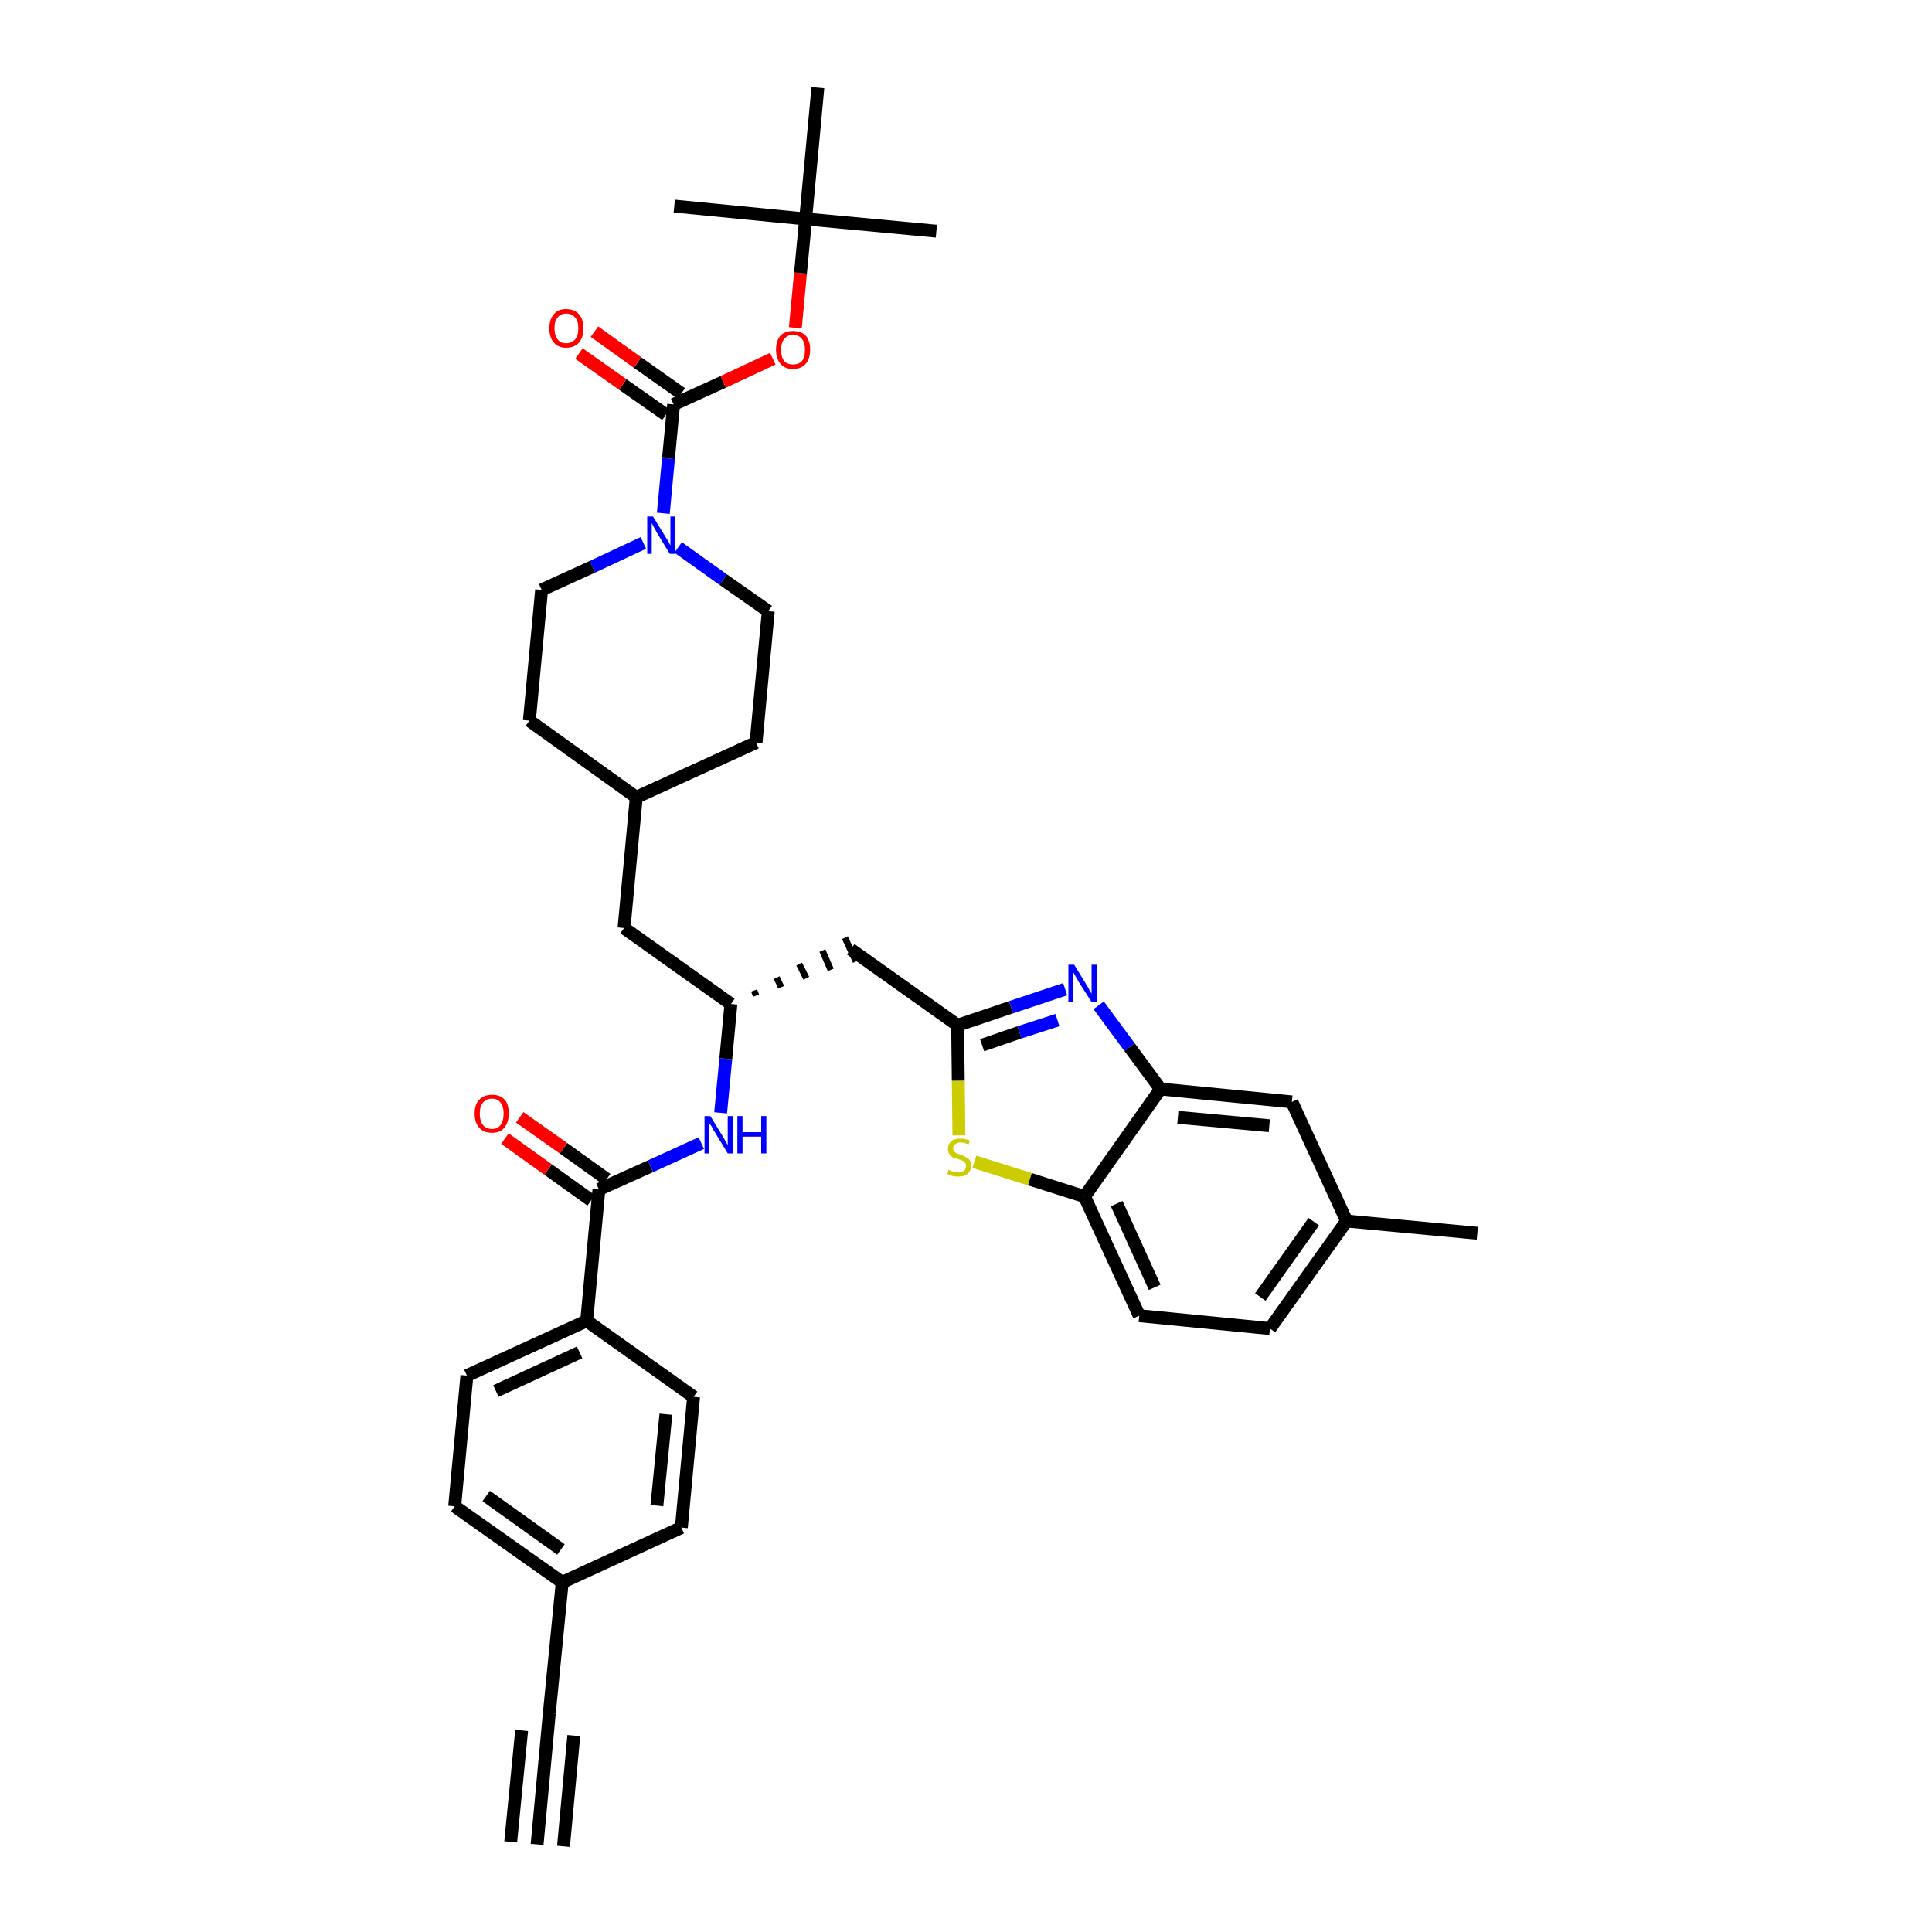 <?xml version='1.0' encoding='iso-8859-1'?>
<svg version='1.1' baseProfile='full'
              xmlns='http://www.w3.org/2000/svg'
                      xmlns:rdkit='http://www.rdkit.org/xml'
                      xmlns:xlink='http://www.w3.org/1999/xlink'
                  xml:space='preserve'
width='300px' height='300px' viewBox='0 0 300 300'>
<!-- END OF HEADER -->
<path class='bond-0 atom-0 atom-1' d='M 83.4,286.4 L 85.3,266.0' style='fill:none;fill-rule:evenodd;stroke:#000000;stroke-width:2.0px;stroke-linecap:butt;stroke-linejoin:miter;stroke-opacity:1' />
<path class='bond-0 atom-0 atom-1' d='M 87.5,286.7 L 89.1,269.5' style='fill:none;fill-rule:evenodd;stroke:#000000;stroke-width:2.0px;stroke-linecap:butt;stroke-linejoin:miter;stroke-opacity:1' />
<path class='bond-0 atom-0 atom-1' d='M 79.3,286.0 L 81.0,268.7' style='fill:none;fill-rule:evenodd;stroke:#000000;stroke-width:2.0px;stroke-linecap:butt;stroke-linejoin:miter;stroke-opacity:1' />
<path class='bond-1 atom-1 atom-2' d='M 85.3,266.0 L 87.3,245.7' style='fill:none;fill-rule:evenodd;stroke:#000000;stroke-width:2.0px;stroke-linecap:butt;stroke-linejoin:miter;stroke-opacity:1' />
<path class='bond-2 atom-2 atom-3' d='M 87.3,245.7 L 70.6,233.9' style='fill:none;fill-rule:evenodd;stroke:#000000;stroke-width:2.0px;stroke-linecap:butt;stroke-linejoin:miter;stroke-opacity:1' />
<path class='bond-2 atom-2 atom-3' d='M 87.1,240.6 L 75.5,232.3' style='fill:none;fill-rule:evenodd;stroke:#000000;stroke-width:2.0px;stroke-linecap:butt;stroke-linejoin:miter;stroke-opacity:1' />
<path class='bond-36 atom-36 atom-2' d='M 105.8,237.2 L 87.3,245.7' style='fill:none;fill-rule:evenodd;stroke:#000000;stroke-width:2.0px;stroke-linecap:butt;stroke-linejoin:miter;stroke-opacity:1' />
<path class='bond-3 atom-3 atom-4' d='M 70.6,233.9 L 72.5,213.6' style='fill:none;fill-rule:evenodd;stroke:#000000;stroke-width:2.0px;stroke-linecap:butt;stroke-linejoin:miter;stroke-opacity:1' />
<path class='bond-4 atom-4 atom-5' d='M 72.5,213.6 L 91.1,205.1' style='fill:none;fill-rule:evenodd;stroke:#000000;stroke-width:2.0px;stroke-linecap:butt;stroke-linejoin:miter;stroke-opacity:1' />
<path class='bond-4 atom-4 atom-5' d='M 77.0,216.0 L 90.0,210.0' style='fill:none;fill-rule:evenodd;stroke:#000000;stroke-width:2.0px;stroke-linecap:butt;stroke-linejoin:miter;stroke-opacity:1' />
<path class='bond-5 atom-5 atom-6' d='M 91.1,205.1 L 93.0,184.7' style='fill:none;fill-rule:evenodd;stroke:#000000;stroke-width:2.0px;stroke-linecap:butt;stroke-linejoin:miter;stroke-opacity:1' />
<path class='bond-34 atom-5 atom-35' d='M 91.1,205.1 L 107.7,216.9' style='fill:none;fill-rule:evenodd;stroke:#000000;stroke-width:2.0px;stroke-linecap:butt;stroke-linejoin:miter;stroke-opacity:1' />
<path class='bond-6 atom-6 atom-7' d='M 94.2,183.1 L 87.5,178.3' style='fill:none;fill-rule:evenodd;stroke:#000000;stroke-width:2.0px;stroke-linecap:butt;stroke-linejoin:miter;stroke-opacity:1' />
<path class='bond-6 atom-6 atom-7' d='M 87.5,178.3 L 80.7,173.5' style='fill:none;fill-rule:evenodd;stroke:#FF0000;stroke-width:2.0px;stroke-linecap:butt;stroke-linejoin:miter;stroke-opacity:1' />
<path class='bond-6 atom-6 atom-7' d='M 91.8,186.4 L 85.1,181.6' style='fill:none;fill-rule:evenodd;stroke:#000000;stroke-width:2.0px;stroke-linecap:butt;stroke-linejoin:miter;stroke-opacity:1' />
<path class='bond-6 atom-6 atom-7' d='M 85.1,181.6 L 78.4,176.8' style='fill:none;fill-rule:evenodd;stroke:#FF0000;stroke-width:2.0px;stroke-linecap:butt;stroke-linejoin:miter;stroke-opacity:1' />
<path class='bond-7 atom-6 atom-8' d='M 93.0,184.7 L 101.0,181.1' style='fill:none;fill-rule:evenodd;stroke:#000000;stroke-width:2.0px;stroke-linecap:butt;stroke-linejoin:miter;stroke-opacity:1' />
<path class='bond-7 atom-6 atom-8' d='M 101.0,181.1 L 108.9,177.5' style='fill:none;fill-rule:evenodd;stroke:#0000FF;stroke-width:2.0px;stroke-linecap:butt;stroke-linejoin:miter;stroke-opacity:1' />
<path class='bond-8 atom-8 atom-9' d='M 111.9,172.8 L 112.7,164.4' style='fill:none;fill-rule:evenodd;stroke:#0000FF;stroke-width:2.0px;stroke-linecap:butt;stroke-linejoin:miter;stroke-opacity:1' />
<path class='bond-8 atom-8 atom-9' d='M 112.7,164.4 L 113.5,155.9' style='fill:none;fill-rule:evenodd;stroke:#000000;stroke-width:2.0px;stroke-linecap:butt;stroke-linejoin:miter;stroke-opacity:1' />
<path class='bond-9 atom-9 atom-10' d='M 117.4,154.6 L 117.1,153.8' style='fill:none;fill-rule:evenodd;stroke:#000000;stroke-width:1.0px;stroke-linecap:butt;stroke-linejoin:miter;stroke-opacity:1' />
<path class='bond-9 atom-9 atom-10' d='M 121.3,153.3 L 120.6,151.8' style='fill:none;fill-rule:evenodd;stroke:#000000;stroke-width:1.0px;stroke-linecap:butt;stroke-linejoin:miter;stroke-opacity:1' />
<path class='bond-9 atom-9 atom-10' d='M 125.2,151.9 L 124.1,149.7' style='fill:none;fill-rule:evenodd;stroke:#000000;stroke-width:1.0px;stroke-linecap:butt;stroke-linejoin:miter;stroke-opacity:1' />
<path class='bond-9 atom-9 atom-10' d='M 129.0,150.6 L 127.7,147.6' style='fill:none;fill-rule:evenodd;stroke:#000000;stroke-width:1.0px;stroke-linecap:butt;stroke-linejoin:miter;stroke-opacity:1' />
<path class='bond-9 atom-9 atom-10' d='M 132.9,149.3 L 131.2,145.6' style='fill:none;fill-rule:evenodd;stroke:#000000;stroke-width:1.0px;stroke-linecap:butt;stroke-linejoin:miter;stroke-opacity:1' />
<path class='bond-20 atom-9 atom-21' d='M 113.5,155.9 L 96.9,144.1' style='fill:none;fill-rule:evenodd;stroke:#000000;stroke-width:2.0px;stroke-linecap:butt;stroke-linejoin:miter;stroke-opacity:1' />
<path class='bond-10 atom-10 atom-11' d='M 132.1,147.4 L 148.7,159.2' style='fill:none;fill-rule:evenodd;stroke:#000000;stroke-width:2.0px;stroke-linecap:butt;stroke-linejoin:miter;stroke-opacity:1' />
<path class='bond-11 atom-11 atom-12' d='M 148.7,159.2 L 157.0,156.4' style='fill:none;fill-rule:evenodd;stroke:#000000;stroke-width:2.0px;stroke-linecap:butt;stroke-linejoin:miter;stroke-opacity:1' />
<path class='bond-11 atom-11 atom-12' d='M 157.0,156.4 L 165.4,153.6' style='fill:none;fill-rule:evenodd;stroke:#0000FF;stroke-width:2.0px;stroke-linecap:butt;stroke-linejoin:miter;stroke-opacity:1' />
<path class='bond-11 atom-11 atom-12' d='M 152.5,162.3 L 158.3,160.3' style='fill:none;fill-rule:evenodd;stroke:#000000;stroke-width:2.0px;stroke-linecap:butt;stroke-linejoin:miter;stroke-opacity:1' />
<path class='bond-11 atom-11 atom-12' d='M 158.3,160.3 L 164.2,158.4' style='fill:none;fill-rule:evenodd;stroke:#0000FF;stroke-width:2.0px;stroke-linecap:butt;stroke-linejoin:miter;stroke-opacity:1' />
<path class='bond-37 atom-20 atom-11' d='M 148.9,176.3 L 148.8,167.8' style='fill:none;fill-rule:evenodd;stroke:#CCCC00;stroke-width:2.0px;stroke-linecap:butt;stroke-linejoin:miter;stroke-opacity:1' />
<path class='bond-37 atom-20 atom-11' d='M 148.8,167.8 L 148.7,159.2' style='fill:none;fill-rule:evenodd;stroke:#000000;stroke-width:2.0px;stroke-linecap:butt;stroke-linejoin:miter;stroke-opacity:1' />
<path class='bond-12 atom-12 atom-13' d='M 170.6,156.1 L 175.4,162.6' style='fill:none;fill-rule:evenodd;stroke:#0000FF;stroke-width:2.0px;stroke-linecap:butt;stroke-linejoin:miter;stroke-opacity:1' />
<path class='bond-12 atom-12 atom-13' d='M 175.4,162.6 L 180.2,169.1' style='fill:none;fill-rule:evenodd;stroke:#000000;stroke-width:2.0px;stroke-linecap:butt;stroke-linejoin:miter;stroke-opacity:1' />
<path class='bond-13 atom-13 atom-14' d='M 180.2,169.1 L 200.6,171.1' style='fill:none;fill-rule:evenodd;stroke:#000000;stroke-width:2.0px;stroke-linecap:butt;stroke-linejoin:miter;stroke-opacity:1' />
<path class='bond-13 atom-13 atom-14' d='M 182.9,173.5 L 197.1,174.8' style='fill:none;fill-rule:evenodd;stroke:#000000;stroke-width:2.0px;stroke-linecap:butt;stroke-linejoin:miter;stroke-opacity:1' />
<path class='bond-39 atom-19 atom-13' d='M 168.4,185.8 L 180.2,169.1' style='fill:none;fill-rule:evenodd;stroke:#000000;stroke-width:2.0px;stroke-linecap:butt;stroke-linejoin:miter;stroke-opacity:1' />
<path class='bond-14 atom-14 atom-15' d='M 200.6,171.1 L 209.1,189.6' style='fill:none;fill-rule:evenodd;stroke:#000000;stroke-width:2.0px;stroke-linecap:butt;stroke-linejoin:miter;stroke-opacity:1' />
<path class='bond-15 atom-15 atom-16' d='M 209.1,189.6 L 229.4,191.5' style='fill:none;fill-rule:evenodd;stroke:#000000;stroke-width:2.0px;stroke-linecap:butt;stroke-linejoin:miter;stroke-opacity:1' />
<path class='bond-16 atom-15 atom-17' d='M 209.1,189.6 L 197.2,206.3' style='fill:none;fill-rule:evenodd;stroke:#000000;stroke-width:2.0px;stroke-linecap:butt;stroke-linejoin:miter;stroke-opacity:1' />
<path class='bond-16 atom-15 atom-17' d='M 204.0,189.7 L 195.7,201.4' style='fill:none;fill-rule:evenodd;stroke:#000000;stroke-width:2.0px;stroke-linecap:butt;stroke-linejoin:miter;stroke-opacity:1' />
<path class='bond-17 atom-17 atom-18' d='M 197.2,206.3 L 176.9,204.3' style='fill:none;fill-rule:evenodd;stroke:#000000;stroke-width:2.0px;stroke-linecap:butt;stroke-linejoin:miter;stroke-opacity:1' />
<path class='bond-18 atom-18 atom-19' d='M 176.9,204.3 L 168.4,185.8' style='fill:none;fill-rule:evenodd;stroke:#000000;stroke-width:2.0px;stroke-linecap:butt;stroke-linejoin:miter;stroke-opacity:1' />
<path class='bond-18 atom-18 atom-19' d='M 179.3,199.9 L 173.4,186.9' style='fill:none;fill-rule:evenodd;stroke:#000000;stroke-width:2.0px;stroke-linecap:butt;stroke-linejoin:miter;stroke-opacity:1' />
<path class='bond-19 atom-19 atom-20' d='M 168.4,185.8 L 159.9,183.1' style='fill:none;fill-rule:evenodd;stroke:#000000;stroke-width:2.0px;stroke-linecap:butt;stroke-linejoin:miter;stroke-opacity:1' />
<path class='bond-19 atom-19 atom-20' d='M 159.9,183.1 L 151.3,180.4' style='fill:none;fill-rule:evenodd;stroke:#CCCC00;stroke-width:2.0px;stroke-linecap:butt;stroke-linejoin:miter;stroke-opacity:1' />
<path class='bond-21 atom-21 atom-22' d='M 96.9,144.1 L 98.8,123.8' style='fill:none;fill-rule:evenodd;stroke:#000000;stroke-width:2.0px;stroke-linecap:butt;stroke-linejoin:miter;stroke-opacity:1' />
<path class='bond-22 atom-22 atom-23' d='M 98.8,123.8 L 117.4,115.3' style='fill:none;fill-rule:evenodd;stroke:#000000;stroke-width:2.0px;stroke-linecap:butt;stroke-linejoin:miter;stroke-opacity:1' />
<path class='bond-38 atom-34 atom-22' d='M 82.2,111.9 L 98.8,123.8' style='fill:none;fill-rule:evenodd;stroke:#000000;stroke-width:2.0px;stroke-linecap:butt;stroke-linejoin:miter;stroke-opacity:1' />
<path class='bond-23 atom-23 atom-24' d='M 117.4,115.3 L 119.3,94.9' style='fill:none;fill-rule:evenodd;stroke:#000000;stroke-width:2.0px;stroke-linecap:butt;stroke-linejoin:miter;stroke-opacity:1' />
<path class='bond-24 atom-24 atom-25' d='M 119.3,94.9 L 112.3,90.0' style='fill:none;fill-rule:evenodd;stroke:#000000;stroke-width:2.0px;stroke-linecap:butt;stroke-linejoin:miter;stroke-opacity:1' />
<path class='bond-24 atom-24 atom-25' d='M 112.3,90.0 L 105.3,85.0' style='fill:none;fill-rule:evenodd;stroke:#0000FF;stroke-width:2.0px;stroke-linecap:butt;stroke-linejoin:miter;stroke-opacity:1' />
<path class='bond-25 atom-25 atom-26' d='M 103.0,79.7 L 103.8,71.2' style='fill:none;fill-rule:evenodd;stroke:#0000FF;stroke-width:2.0px;stroke-linecap:butt;stroke-linejoin:miter;stroke-opacity:1' />
<path class='bond-25 atom-25 atom-26' d='M 103.8,71.2 L 104.6,62.8' style='fill:none;fill-rule:evenodd;stroke:#000000;stroke-width:2.0px;stroke-linecap:butt;stroke-linejoin:miter;stroke-opacity:1' />
<path class='bond-32 atom-25 atom-33' d='M 99.9,84.3 L 92.0,88.0' style='fill:none;fill-rule:evenodd;stroke:#0000FF;stroke-width:2.0px;stroke-linecap:butt;stroke-linejoin:miter;stroke-opacity:1' />
<path class='bond-32 atom-25 atom-33' d='M 92.0,88.0 L 84.1,91.6' style='fill:none;fill-rule:evenodd;stroke:#000000;stroke-width:2.0px;stroke-linecap:butt;stroke-linejoin:miter;stroke-opacity:1' />
<path class='bond-26 atom-26 atom-27' d='M 105.8,61.1 L 99.0,56.3' style='fill:none;fill-rule:evenodd;stroke:#000000;stroke-width:2.0px;stroke-linecap:butt;stroke-linejoin:miter;stroke-opacity:1' />
<path class='bond-26 atom-26 atom-27' d='M 99.0,56.3 L 92.3,51.5' style='fill:none;fill-rule:evenodd;stroke:#FF0000;stroke-width:2.0px;stroke-linecap:butt;stroke-linejoin:miter;stroke-opacity:1' />
<path class='bond-26 atom-26 atom-27' d='M 103.4,64.4 L 96.7,59.7' style='fill:none;fill-rule:evenodd;stroke:#000000;stroke-width:2.0px;stroke-linecap:butt;stroke-linejoin:miter;stroke-opacity:1' />
<path class='bond-26 atom-26 atom-27' d='M 96.7,59.7 L 89.9,54.9' style='fill:none;fill-rule:evenodd;stroke:#FF0000;stroke-width:2.0px;stroke-linecap:butt;stroke-linejoin:miter;stroke-opacity:1' />
<path class='bond-27 atom-26 atom-28' d='M 104.6,62.8 L 112.3,59.3' style='fill:none;fill-rule:evenodd;stroke:#000000;stroke-width:2.0px;stroke-linecap:butt;stroke-linejoin:miter;stroke-opacity:1' />
<path class='bond-27 atom-26 atom-28' d='M 112.3,59.3 L 120.0,55.7' style='fill:none;fill-rule:evenodd;stroke:#FF0000;stroke-width:2.0px;stroke-linecap:butt;stroke-linejoin:miter;stroke-opacity:1' />
<path class='bond-28 atom-28 atom-29' d='M 123.5,50.9 L 124.3,42.4' style='fill:none;fill-rule:evenodd;stroke:#FF0000;stroke-width:2.0px;stroke-linecap:butt;stroke-linejoin:miter;stroke-opacity:1' />
<path class='bond-28 atom-28 atom-29' d='M 124.3,42.4 L 125.1,34.0' style='fill:none;fill-rule:evenodd;stroke:#000000;stroke-width:2.0px;stroke-linecap:butt;stroke-linejoin:miter;stroke-opacity:1' />
<path class='bond-29 atom-29 atom-30' d='M 125.1,34.0 L 145.4,35.9' style='fill:none;fill-rule:evenodd;stroke:#000000;stroke-width:2.0px;stroke-linecap:butt;stroke-linejoin:miter;stroke-opacity:1' />
<path class='bond-30 atom-29 atom-31' d='M 125.1,34.0 L 104.7,32.0' style='fill:none;fill-rule:evenodd;stroke:#000000;stroke-width:2.0px;stroke-linecap:butt;stroke-linejoin:miter;stroke-opacity:1' />
<path class='bond-31 atom-29 atom-32' d='M 125.1,34.0 L 127.0,13.6' style='fill:none;fill-rule:evenodd;stroke:#000000;stroke-width:2.0px;stroke-linecap:butt;stroke-linejoin:miter;stroke-opacity:1' />
<path class='bond-33 atom-33 atom-34' d='M 84.1,91.6 L 82.2,111.9' style='fill:none;fill-rule:evenodd;stroke:#000000;stroke-width:2.0px;stroke-linecap:butt;stroke-linejoin:miter;stroke-opacity:1' />
<path class='bond-35 atom-35 atom-36' d='M 107.7,216.9 L 105.8,237.2' style='fill:none;fill-rule:evenodd;stroke:#000000;stroke-width:2.0px;stroke-linecap:butt;stroke-linejoin:miter;stroke-opacity:1' />
<path class='bond-35 atom-35 atom-36' d='M 103.4,219.6 L 102.0,233.8' style='fill:none;fill-rule:evenodd;stroke:#000000;stroke-width:2.0px;stroke-linecap:butt;stroke-linejoin:miter;stroke-opacity:1' />
<path  class='atom-7' d='M 73.7 172.9
Q 73.7 171.5, 74.4 170.8
Q 75.1 170.0, 76.4 170.0
Q 77.7 170.0, 78.4 170.8
Q 79.0 171.5, 79.0 172.9
Q 79.0 174.3, 78.3 175.1
Q 77.7 175.9, 76.4 175.9
Q 75.1 175.9, 74.4 175.1
Q 73.7 174.3, 73.7 172.9
M 76.4 175.3
Q 77.3 175.3, 77.7 174.7
Q 78.2 174.1, 78.2 172.9
Q 78.2 171.8, 77.7 171.2
Q 77.3 170.6, 76.4 170.6
Q 75.5 170.6, 75.0 171.2
Q 74.5 171.8, 74.5 172.9
Q 74.5 174.1, 75.0 174.7
Q 75.5 175.3, 76.4 175.3
' fill='#FF0000'/>
<path  class='atom-8' d='M 110.3 173.3
L 112.2 176.4
Q 112.4 176.7, 112.7 177.3
Q 113.0 177.8, 113.0 177.8
L 113.0 173.3
L 113.8 173.3
L 113.8 179.1
L 113.0 179.1
L 111.0 175.8
Q 110.7 175.4, 110.5 174.9
Q 110.2 174.5, 110.1 174.4
L 110.1 179.1
L 109.4 179.1
L 109.4 173.3
L 110.3 173.3
' fill='#0000FF'/>
<path  class='atom-8' d='M 114.5 173.3
L 115.3 173.3
L 115.3 175.8
L 118.2 175.8
L 118.2 173.3
L 119.0 173.3
L 119.0 179.1
L 118.2 179.1
L 118.2 176.5
L 115.3 176.5
L 115.3 179.1
L 114.5 179.1
L 114.5 173.3
' fill='#0000FF'/>
<path  class='atom-12' d='M 166.8 149.8
L 168.7 152.9
Q 168.9 153.2, 169.2 153.8
Q 169.5 154.3, 169.5 154.3
L 169.5 149.8
L 170.3 149.8
L 170.3 155.6
L 169.5 155.6
L 167.4 152.3
Q 167.2 151.9, 166.9 151.4
Q 166.7 151.0, 166.6 150.9
L 166.6 155.6
L 165.9 155.6
L 165.9 149.8
L 166.8 149.8
' fill='#0000FF'/>
<path  class='atom-20' d='M 147.3 181.6
Q 147.4 181.7, 147.6 181.8
Q 147.9 181.9, 148.2 182.0
Q 148.5 182.0, 148.8 182.0
Q 149.3 182.0, 149.7 181.8
Q 150.0 181.5, 150.0 181.0
Q 150.0 180.7, 149.8 180.5
Q 149.7 180.3, 149.4 180.2
Q 149.2 180.1, 148.8 180.0
Q 148.2 179.8, 147.9 179.7
Q 147.6 179.5, 147.4 179.2
Q 147.2 178.9, 147.2 178.4
Q 147.2 177.7, 147.7 177.2
Q 148.2 176.8, 149.2 176.8
Q 149.8 176.8, 150.6 177.1
L 150.4 177.7
Q 149.7 177.4, 149.2 177.4
Q 148.6 177.4, 148.3 177.7
Q 148.0 177.9, 148.0 178.3
Q 148.0 178.6, 148.2 178.8
Q 148.3 179.0, 148.6 179.1
Q 148.8 179.2, 149.2 179.3
Q 149.7 179.5, 150.0 179.7
Q 150.3 179.8, 150.6 180.2
Q 150.8 180.5, 150.8 181.0
Q 150.8 181.8, 150.2 182.3
Q 149.7 182.7, 148.8 182.7
Q 148.3 182.7, 147.9 182.6
Q 147.5 182.5, 147.1 182.3
L 147.3 181.6
' fill='#CCCC00'/>
<path  class='atom-25' d='M 101.4 80.2
L 103.3 83.3
Q 103.5 83.6, 103.8 84.1
Q 104.1 84.7, 104.1 84.7
L 104.1 80.2
L 104.8 80.2
L 104.8 86.0
L 104.0 86.0
L 102.0 82.7
Q 101.8 82.3, 101.5 81.8
Q 101.3 81.4, 101.2 81.2
L 101.2 86.0
L 100.5 86.0
L 100.5 80.2
L 101.4 80.2
' fill='#0000FF'/>
<path  class='atom-27' d='M 85.3 51.0
Q 85.3 49.6, 86.0 48.8
Q 86.6 48.0, 87.9 48.0
Q 89.2 48.0, 89.9 48.8
Q 90.6 49.6, 90.6 51.0
Q 90.6 52.4, 89.9 53.2
Q 89.2 54.0, 87.9 54.0
Q 86.7 54.0, 86.0 53.2
Q 85.3 52.4, 85.3 51.0
M 87.9 53.3
Q 88.8 53.3, 89.3 52.7
Q 89.8 52.1, 89.8 51.0
Q 89.8 49.8, 89.3 49.3
Q 88.8 48.7, 87.9 48.7
Q 87.0 48.7, 86.6 49.3
Q 86.1 49.8, 86.1 51.0
Q 86.1 52.1, 86.6 52.7
Q 87.0 53.3, 87.9 53.3
' fill='#FF0000'/>
<path  class='atom-28' d='M 120.5 54.3
Q 120.5 52.9, 121.2 52.1
Q 121.9 51.4, 123.1 51.4
Q 124.4 51.4, 125.1 52.1
Q 125.8 52.9, 125.8 54.3
Q 125.8 55.7, 125.1 56.5
Q 124.4 57.3, 123.1 57.3
Q 121.9 57.3, 121.2 56.5
Q 120.5 55.7, 120.5 54.3
M 123.1 56.6
Q 124.0 56.6, 124.5 56.1
Q 125.0 55.5, 125.0 54.3
Q 125.0 53.2, 124.5 52.6
Q 124.0 52.0, 123.1 52.0
Q 122.3 52.0, 121.8 52.6
Q 121.3 53.2, 121.3 54.3
Q 121.3 55.5, 121.8 56.1
Q 122.3 56.6, 123.1 56.6
' fill='#FF0000'/>
</svg>
